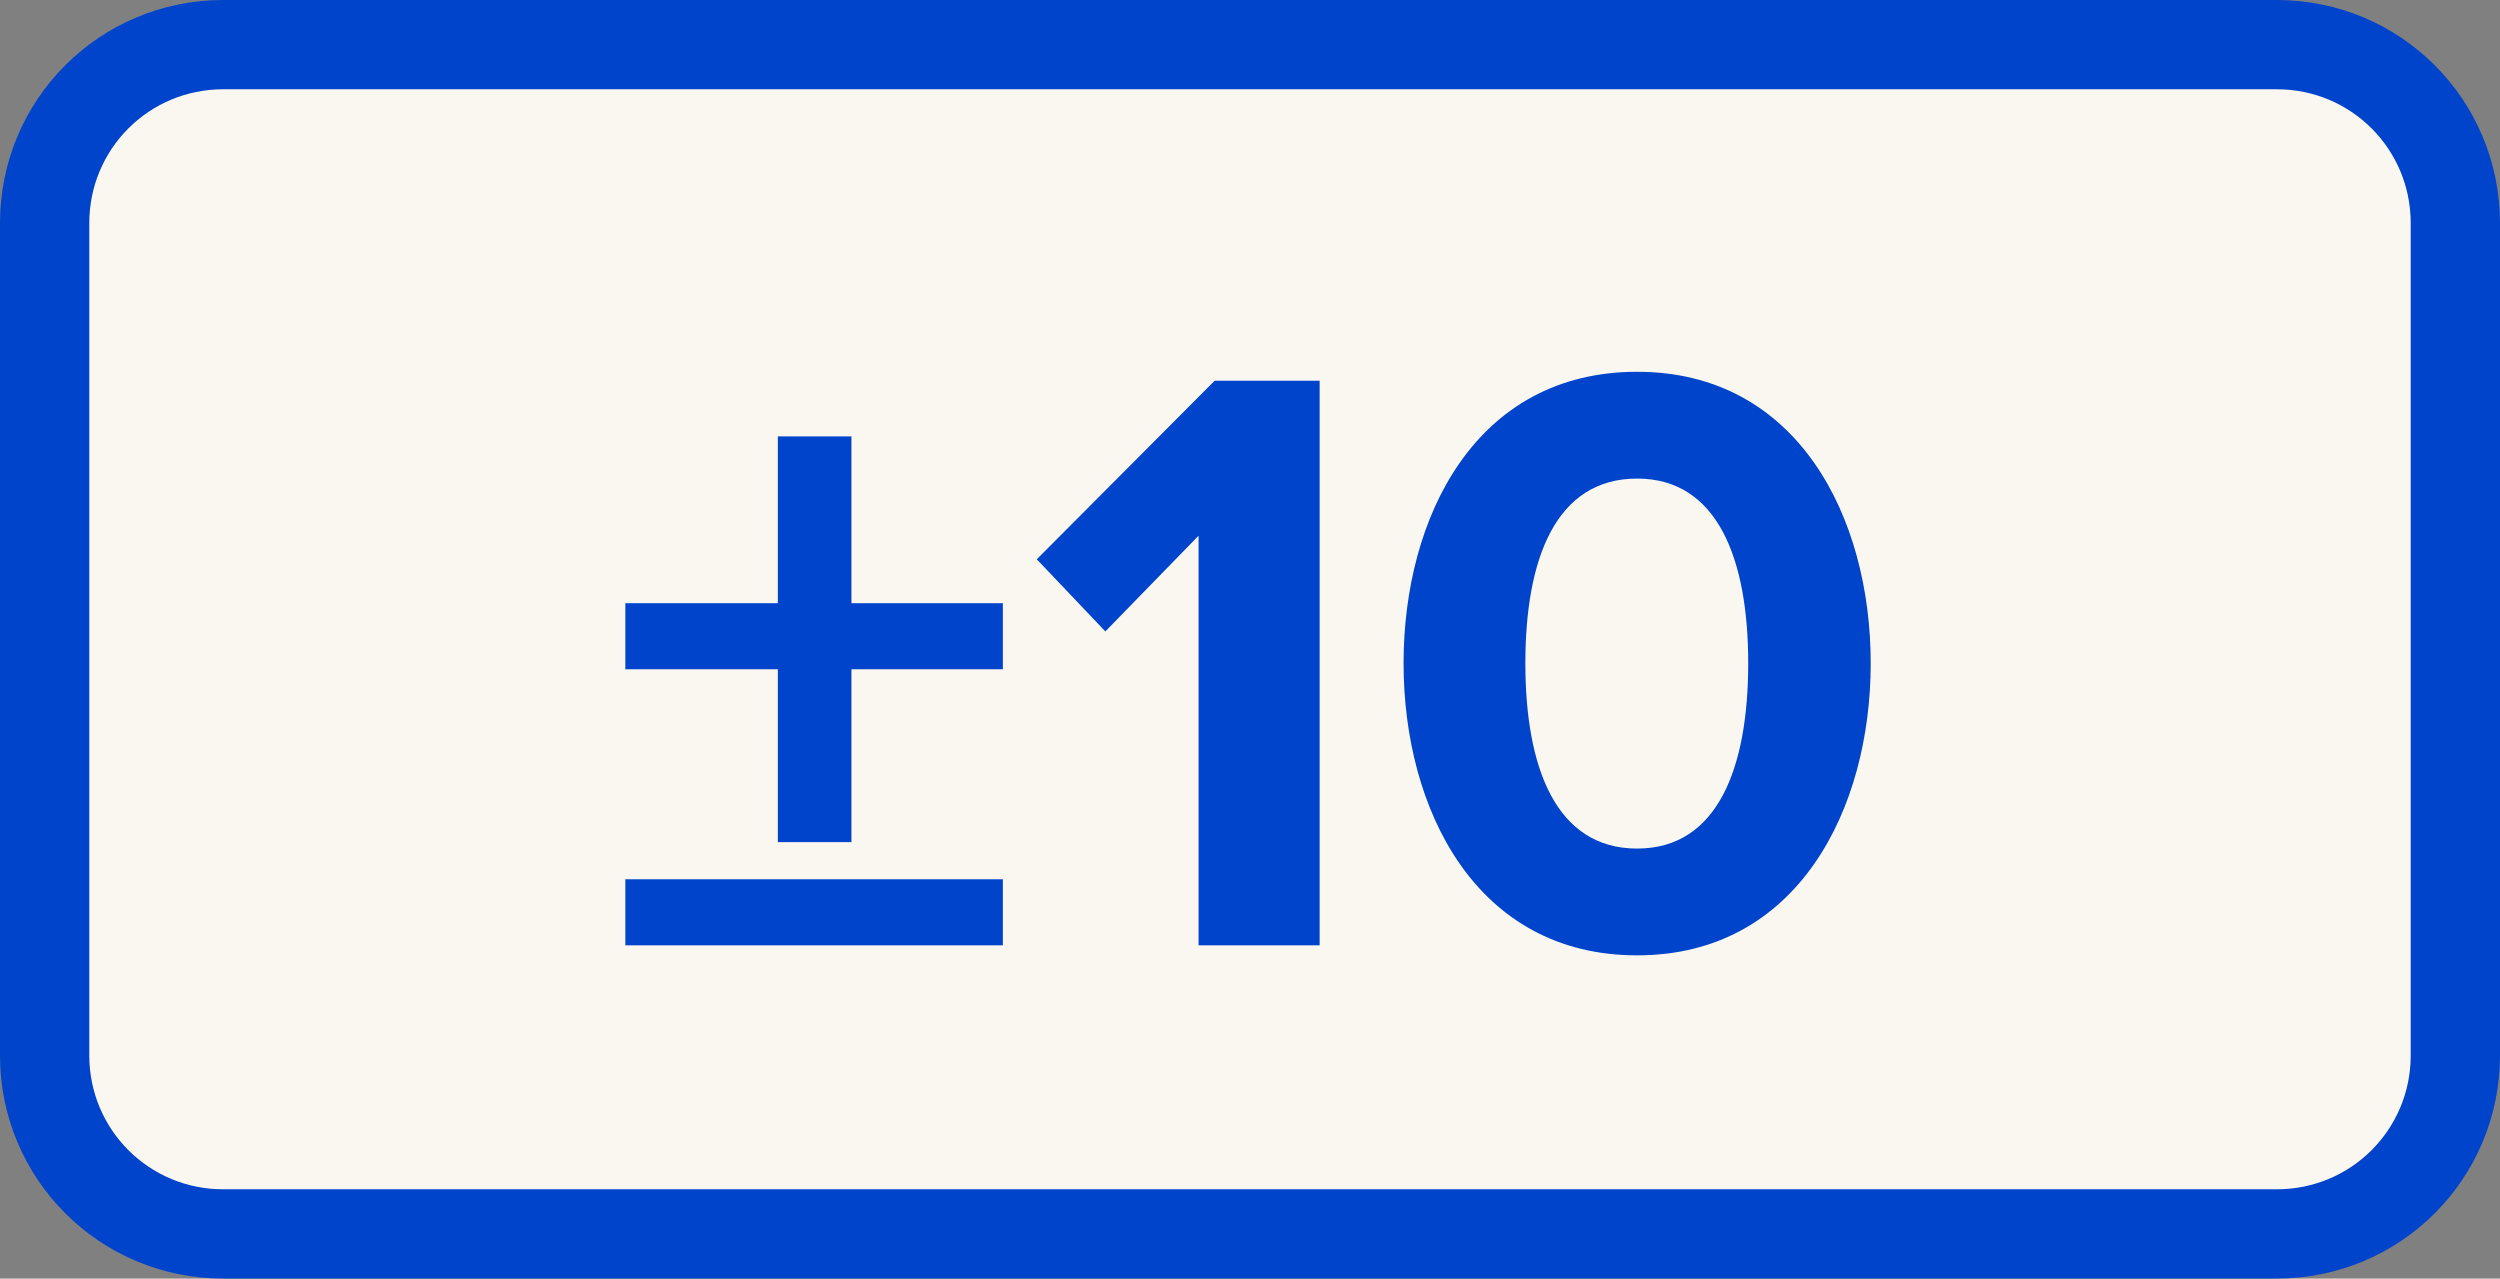 <?xml version="1.0" encoding="UTF-8" standalone="no"?>
<svg
   xmlns:dc="http://purl.org/dc/elements/1.1/"
   xmlns:cc="http://creativecommons.org/ns#"
   xmlns:rdf="http://www.w3.org/1999/02/22-rdf-syntax-ns#"
   xmlns:svg="http://www.w3.org/2000/svg"
   xmlns="http://www.w3.org/2000/svg"
   id="svg8"
   viewBox="0 0 7.000 3.580"
   height="3.580mm"
   width="7.000mm"
   version="1.1">
  <rect x="0" y="0" width="7.000" height="3.580" fill="#808080" stroke="none"/>
  <defs
     id="defs12" />
  <g
     id="g6"
     transform="translate(3.5,1.79)">
    <path
       id="rect2"
       d="m -2.875,-1.665 h 5.75 c 0.277,0 0.5,0.223 0.5,0.5 v 2.33 c 0,0.277 -0.223,0.5 -0.5,0.5 h -5.75 c -0.277,0 -0.5,-0.223 -0.5,-0.5 v -2.33 c 0,-0.277 0.223,-0.5 0.5,-0.5 z"
       style="fill:#faf7f0;stroke:#0044cc;stroke-width:0.25" />
    <g
       id="text4"
       style="font-weight:bold;font-size:2.371px;font-family:'Proxima Nova';dominant-baseline:middle;text-anchor:middle;fill:#0044cc"
       aria-label="±10">
      <path
         id="path17"
         style="font-weight:bold;font-size:2.371px;font-family:'Proxima Nova';dominant-baseline:middle;text-anchor:middle;fill:#0044cc"
         d="m -1.116,0.084 h 0.424 v -0.185 H -1.116 v -0.467 h -0.206 v 0.467 h -0.427 v 0.185 h 0.427 v 0.484 h 0.206 z m -0.633,0.773 h 1.057 V 0.672 H -1.749 Z" />
      <path
         id="path19"
         style="font-weight:bold;font-size:2.371px;font-family:'Proxima Nova';dominant-baseline:middle;text-anchor:middle;fill:#0044cc"
         d="m -0.144,0.857 h 0.339 v -1.581 h -0.294 l -0.498,0.5 0.192,0.202 0.261,-0.268 z" />
      <path
         id="path21"
         style="font-weight:bold;font-size:2.371px;font-family:'Proxima Nova';dominant-baseline:middle;text-anchor:middle;fill:#0044cc"
         d="m 0.43,0.067 c 0,0.408 0.202,0.818 0.654,0.818 0.45,0 0.654,-0.41 0.654,-0.818 0,-0.408 -0.204,-0.816 -0.654,-0.816 -0.453,0 -0.654,0.408 -0.654,0.816 z m 0.965,0 c 0,0.292 -0.085,0.519 -0.311,0.519 -0.228,0 -0.313,-0.228 -0.313,-0.519 0,-0.292 0.085,-0.517 0.313,-0.517 0.225,0 0.311,0.225 0.311,0.517 z" />
    </g>
  </g>
</svg>
